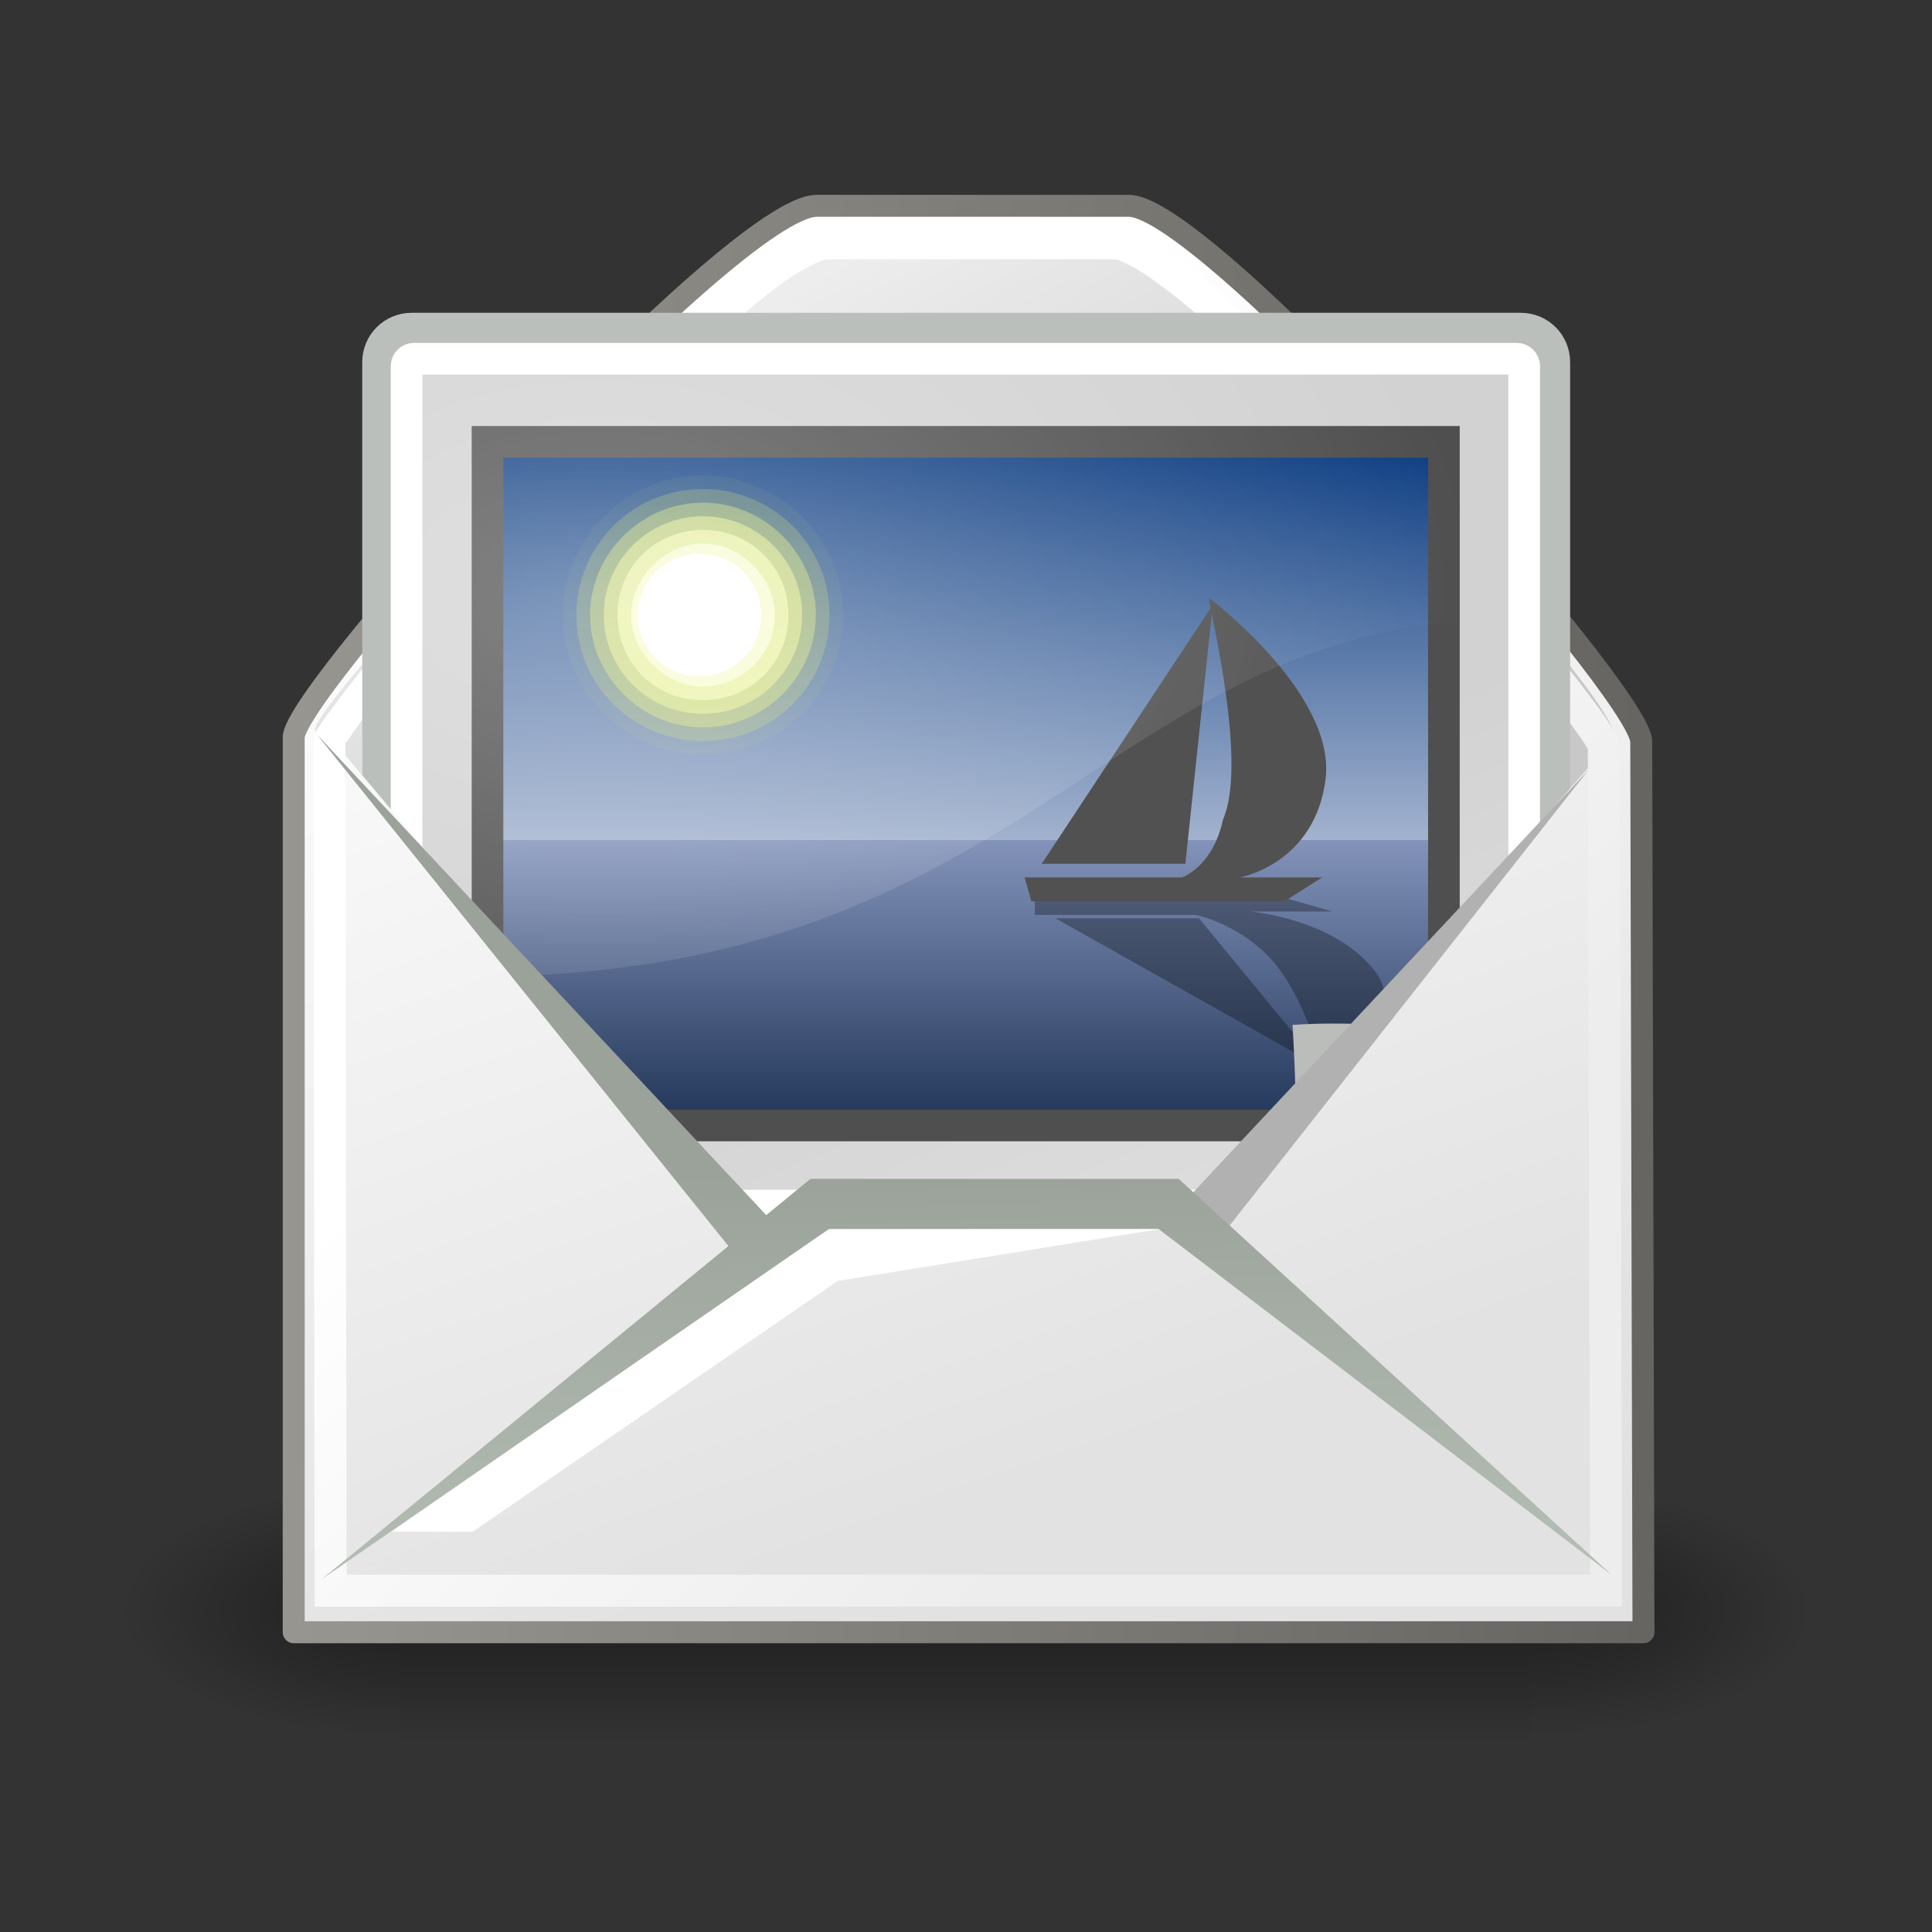 <?xml version="1.0" encoding="UTF-8" standalone="no"?>
<svg
   xmlns:dc="http://purl.org/dc/elements/1.1/"
   xmlns:cc="http://creativecommons.org/ns#"
   xmlns:rdf="http://www.w3.org/1999/02/22-rdf-syntax-ns#"
   xmlns:svg="http://www.w3.org/2000/svg"
   xmlns="http://www.w3.org/2000/svg"
   xmlns:xlink="http://www.w3.org/1999/xlink"
   xmlns:sodipodi="http://sodipodi.sourceforge.net/DTD/sodipodi-0.dtd"
   xmlns:inkscape="http://www.inkscape.org/namespaces/inkscape"
   contentScriptType="text/ecmascript"
   width="44"
   baseProfile="tiny"
   zoomAndPan="magnify"
   contentStyleType="text/css"
   viewBox="0 0 44 44"
   height="44"
   preserveAspectRatio="xMidYMid meet"
   version="1.1"
   id="svg2727"
   sodipodi:version="0.32"
   inkscape:version="0.46"
   sodipodi:docname="e71-contact_mms.svg"
   inkscape:output_extension="org.inkscape.output.svg.inkscape">
  <rect x="0" y="0" width="44" height="44" fill="#333333" stroke="none"/>
  <sodipodi:namedview
     inkscape:window-height="682"
     inkscape:window-width="1024"
     inkscape:pageshadow="2"
     inkscape:pageopacity="0.0"
     guidetolerance="10.0"
     gridtolerance="10.0"
     objecttolerance="10.0"
     borderopacity="1.0"
     bordercolor="#666666"
     pagecolor="#ffffff"
     id="base"
     showgrid="false"
     inkscape:zoom="10.5"
     inkscape:cx="22"
     inkscape:cy="22"
     inkscape:window-x="-4"
     inkscape:window-y="-4"
     inkscape:current-layer="svg2727" />
  <defs
     id="defs2729">
    <linearGradient
       gradientTransform="matrix(0.933,0,0,0.933,0.222,3.363)"
       id="linearGradient4010"
       gradientUnits="userSpaceOnUse"
       xlink:show="other"
       xlink:type="simple"
       x1="42.188"
       y1="31"
       y2="39.985"
       x2="45"
       xlink:actuate="onLoad">
      <stop
         stop-opacity="1"
         stop-color="#bbbdba"
         offset="0"
         id="stop11146" />
      <stop
         stop-opacity="1"
         stop-color="#70746e"
         offset="1"
         id="stop11148" />
    </linearGradient>
    <linearGradient
       inkscape:collect="always"
       xlink:href="#linearGradient4010"
       id="linearGradient12588"
       gradientUnits="userSpaceOnUse"
       gradientTransform="matrix(1.456,0,0,1.456,12.138,9.504)"
       x1="42.188"
       y1="31"
       x2="45"
       y2="39.985" />
    <radialGradient
       gradientTransform="matrix(1.596,0,0,1.05,-10.572,5.045)"
       id="radialGradient8161"
       gradientUnits="userSpaceOnUse"
       xlink:show="other"
       xlink:type="simple"
       r="19.969"
       cx="12.7"
       fx="12.7"
       cy="10.405"
       fy="10.405"
       xlink:actuate="onLoad">
      <stop
         stop-opacity="1"
         stop-color="#ffffff"
         offset="0"
         id="stop10531" />
      <stop
         stop-opacity="0"
         stop-color="#ffffff"
         offset="1"
         id="stop10533" />
    </radialGradient>
    <radialGradient
       inkscape:collect="always"
       xlink:href="#radialGradient8161"
       id="radialGradient12591"
       gradientUnits="userSpaceOnUse"
       gradientTransform="matrix(2.491,0,0,1.638,-4.71,12.129)"
       cx="12.7"
       cy="10.405"
       fx="12.7"
       fy="10.405"
       r="19.969" />
    <linearGradient
       gradientTransform="matrix(0.933,0,0,0.933,5.025,0.181)"
       id="linearGradient3987"
       gradientUnits="userSpaceOnUse"
       xlink:show="other"
       xlink:type="simple"
       x1="33.396"
       y1="36.921"
       y2="38.07"
       x2="34.17"
       xlink:actuate="onLoad">
      <stop
         stop-opacity="1"
         stop-color="#ffffff"
         offset="0"
         id="stop11135" />
      <stop
         stop-opacity="0"
         stop-color="#ffffff"
         offset="1"
         id="stop11137" />
    </linearGradient>
    <linearGradient
       inkscape:collect="always"
       xlink:href="#linearGradient3987"
       id="linearGradient12594"
       gradientUnits="userSpaceOnUse"
       gradientTransform="matrix(1.456,0,0,1.456,19.634,4.538)"
       x1="33.396"
       y1="36.921"
       x2="34.17"
       y2="38.07" />
    <linearGradient
       x1="35.997"
       gradientTransform="matrix(0.933,0,0,0.933,5.025,0.531)"
       y1="40.458"
       x2="33.665"
       gradientUnits="userSpaceOnUse"
       y2="37.771"
       xlink:type="simple"
       xlink:actuate="onLoad"
       id="linearGradient8169"
       xlink:show="other">
      <stop
         stop-opacity="1"
         stop-color="#7c7c7c"
         offset="0"
         id="stop10521" />
      <stop
         stop-opacity="1"
         stop-color="#b8b8b8"
         offset="1"
         id="stop10523" />
    </linearGradient>
    <linearGradient
       inkscape:collect="always"
       xlink:href="#linearGradient8169"
       id="linearGradient12597"
       gradientUnits="userSpaceOnUse"
       gradientTransform="matrix(1.456,0,0,1.456,19.634,5.084)"
       x1="35.997"
       y1="40.458"
       x2="33.665"
       y2="37.771" />
    <linearGradient
       gradientTransform="matrix(1.025,0,0,1.033,-1.561,-1.676)"
       id="linearGradient7673"
       gradientUnits="userSpaceOnUse"
       stroke-miterlimit="4"
       xlink:show="other"
       xlink:type="simple"
       stroke-dasharray="none"
       y1="24.627"
       x1="21.933"
       y2="7.109"
       x2="21.933"
       stroke-width="1.217"
       xlink:actuate="onLoad">
      <stop
         stroke-width="1.217"
         stroke-miterlimit="4"
         stroke-dasharray="none"
         stop-color="#d0d6e5"
         offset="0"
         id="stop10541" />
      <stop
         stroke-width="1.217"
         stroke-miterlimit="4"
         stroke-dasharray="none"
         stop-color="#093a80"
         offset="1"
         id="stop10543" />
    </linearGradient>
    <linearGradient
       inkscape:collect="always"
       xlink:href="#linearGradient7673"
       id="linearGradient12577"
       gradientUnits="userSpaceOnUse"
       gradientTransform="matrix(1.025,0,0,1.033,-1.561,-1.676)"
       x1="21.933"
       y1="24.627"
       x2="21.933"
       y2="7.109" />
    <linearGradient
       gradientTransform="matrix(1.025,0,0,-0.744,-1.561,37.742)"
       id="linearGradient7671"
       gradientUnits="userSpaceOnUse"
       stroke-miterlimit="4"
       xlink:show="other"
       xlink:type="simple"
       stroke-dasharray="none"
       y1="24.627"
       x1="21.933"
       y2="7.109"
       x2="21.933"
       stroke-width="1.217"
       xlink:actuate="onLoad">
      <stop
         stop-opacity="1"
         stop-color="#8595bc"
         offset="0"
         id="stop10546" />
      <stop
         stop-opacity="1"
         stop-color="#041a3b"
         offset="1"
         id="stop10548" />
    </linearGradient>
    <linearGradient
       inkscape:collect="always"
       xlink:href="#linearGradient7671"
       id="linearGradient12575"
       gradientUnits="userSpaceOnUse"
       gradientTransform="matrix(1.025,0,0,-0.744,-1.561,37.742)"
       x1="21.933"
       y1="24.627"
       x2="21.933"
       y2="7.109" />
    <linearGradient
       gradientTransform="matrix(1.338,0,0,0.924,49.041,6.012)"
       id="linearGradient8148"
       gradientUnits="userSpaceOnUse"
       stroke-miterlimit="4"
       xlink:show="other"
       xlink:type="simple"
       stroke-dasharray="none"
       y1="3.732"
       x1="12.487"
       y2="36.033"
       x2="31.081"
       stroke-width="1.217"
       xlink:actuate="onLoad">
      <stop
         stroke-width="1.217"
         stroke-miterlimit="4"
         stroke-dasharray="none"
         stop-color="#d2d2d2"
         offset="0"
         id="stop10536" />
      <stop
         stroke-width="1.217"
         stroke-miterlimit="4"
         stroke-dasharray="none"
         stop-color="#ededed"
         offset="1"
         id="stop10538" />
    </linearGradient>
    <linearGradient
       inkscape:collect="always"
       xlink:href="#linearGradient8148"
       id="linearGradient12618"
       gradientUnits="userSpaceOnUse"
       gradientTransform="matrix(2.088,0,0,1.442,88.337,13.639)"
       x1="12.487"
       y1="3.732"
       x2="31.081"
       y2="36.033" />
    <inkscape:perspective
       sodipodi:type="inkscape:persp3d"
       inkscape:vp_x="0 : 22 : 1"
       inkscape:vp_y="0 : 1000 : 0"
       inkscape:vp_z="44 : 22 : 1"
       inkscape:persp3d-origin="22 : 14.666667 : 1"
       id="perspective3029" />
    <linearGradient
       x1="19.849"
       y1="15.378"
       x2="30.808"
       gradientUnits="userSpaceOnUse"
       y2="28.553"
       xlink:type="simple"
       xlink:actuate="onLoad"
       xlink:show="other"
       id="linearGradient2731">
      <stop
         stop-color="#b3ddff"
         offset="0"
         id="stop2733" />
      <stop
         stop-color="#084296"
         offset="1"
         id="stop2735" />
    </linearGradient>
    <linearGradient
       x1="-244.208"
       gradientTransform="matrix(1.136,0,0,-1.136,295.625,445.144)"
       y1="374.803"
       x2="-252.15"
       gradientUnits="userSpaceOnUse"
       y2="369.22"
       xlink:type="simple"
       xlink:actuate="onLoad"
       xlink:show="other"
       id="linearGradient2737">
      <stop
         stop-color="#5aa7e0"
         offset="0"
         id="stop2739" />
      <stop
         stop-color="#3366cc"
         offset="1"
         id="stop2741" />
    </linearGradient>
    <linearGradient
       x1="22.548"
       y1="22.958"
       x2="24.528"
       gradientUnits="userSpaceOnUse"
       y2="29.411"
       xlink:type="simple"
       xlink:actuate="onLoad"
       xlink:show="other"
       id="linearGradient2743">
      <stop
         stop-color="#5aa7e0"
         offset="0"
         id="stop2745" />
      <stop
         stop-color="#3366cc"
         offset="1"
         id="stop2747" />
    </linearGradient>
    <linearGradient
       x1="30.132"
       y1="6.94"
       x2="27.492"
       gradientUnits="userSpaceOnUse"
       y2="28.39"
       xlink:type="simple"
       xlink:actuate="onLoad"
       xlink:show="other"
       id="linearGradient2749">
      <stop
         stop-color="#b3ddff"
         offset="0"
         id="stop2751" />
      <stop
         stop-color="#5aa7e0"
         offset="0.534"
         id="stop2753" />
      <stop
         stop-color="#0046b7"
         offset="1"
         id="stop2755" />
    </linearGradient>
    <linearGradient
       x1="20.696"
       y1="28.051"
       x2="28.953"
       gradientUnits="userSpaceOnUse"
       y2="17.647"
       xlink:type="simple"
       xlink:actuate="onLoad"
       xlink:show="other"
       id="linearGradient2757">
      <stop
         stop-color="#b3ddff"
         offset="0"
         id="stop2759" />
      <stop
         stop-color="#a7d6fb"
         offset="0.12"
         id="stop2761" />
      <stop
         stop-color="#70b4e8"
         offset="0.713"
         id="stop2763" />
      <stop
         stop-color="#5aa7e0"
         offset="1"
         id="stop2765" />
    </linearGradient>
    <radialGradient
       gradientUnits="userSpaceOnUse"
       xlink:type="simple"
       r="14.375"
       xlink:actuate="onLoad"
       cx="55"
       cy="125"
       xlink:show="other"
       fx="55"
       fy="125"
       id="radialGradient2767">
      <stop
         stop-opacity="1"
         stop-color="#ffffff"
         offset="0"
         id="stop2769" />
      <stop
         stop-opacity="0.891"
         stop-color="#fff520"
         offset="0.5"
         id="stop2771" />
      <stop
         stop-opacity="0"
         stop-color="#fff300"
         offset="1"
         id="stop2773" />
    </radialGradient>
    <linearGradient
       xlink:type="simple"
       xlink:actuate="onLoad"
       xlink:show="other"
       id="linearGradient2775">
      <stop
         stop-opacity="1"
         stop-color="#ffffff"
         offset="0"
         id="stop2777" />
      <stop
         stop-opacity="0.891"
         stop-color="#fff520"
         offset="0.5"
         id="stop2779" />
      <stop
         stop-opacity="0"
         stop-color="#fff300"
         offset="1"
         id="stop2781" />
    </linearGradient>
    <linearGradient
       x1="2.062"
       gradientTransform="matrix(1.343,0,0,1.418,2.88,0.315)"
       y1="15.257"
       x2="30.6"
       gradientUnits="userSpaceOnUse"
       y2="15.257"
       xlink:type="simple"
       xlink:actuate="onLoad"
       xlink:show="other"
       id="linearGradient2783">
      <stop
         stop-opacity="1"
         stop-color="#989690"
         offset="0"
         id="stop2785" />
      <stop
         stop-opacity="1"
         stop-color="#656460"
         offset="1"
         id="stop2787" />
    </linearGradient>
    <linearGradient
       x1="11.573"
       gradientTransform="matrix(1.343,0,0,1.418,2.88,0.315)"
       y1="4.746"
       x2="18.475"
       gradientUnits="userSpaceOnUse"
       y2="26.023"
       xlink:type="simple"
       xlink:actuate="onLoad"
       xlink:show="other"
       id="linearGradient2789">
      <stop
         stop-opacity="1"
         stop-color="#ffffff"
         offset="0"
         id="stop2791" />
      <stop
         stop-opacity="1"
         stop-color="#e2e2e2"
         offset="1"
         id="stop2793" />
    </linearGradient>
    <linearGradient
       x1="5.827"
       gradientTransform="matrix(1.571,0,0,1.191,2.88,0.343)"
       y1="7.231"
       x2="13.467"
       gradientUnits="userSpaceOnUse"
       y2="17.877"
       xlink:type="simple"
       xlink:actuate="onLoad"
       xlink:show="other"
       id="linearGradient2795">
      <stop
         stop-opacity="1"
         stop-color="#ededed"
         offset="0"
         id="stop2797" />
      <stop
         stop-opacity="1"
         stop-color="#c8c8c8"
         offset="1"
         id="stop2799" />
    </linearGradient>
    <linearGradient
       x1="10.184"
       gradientTransform="matrix(1.819,0,0,1.028,2.88,0.343)"
       y1="15.148"
       x2="15.311"
       gradientUnits="userSpaceOnUse"
       y2="29.569"
       xlink:type="simple"
       xlink:actuate="onLoad"
       xlink:show="other"
       id="linearGradient2801">
      <stop
         stop-opacity="1"
         stop-color="#ffffff"
         offset="0"
         id="stop2803" />
      <stop
         stop-opacity="1"
         stop-color="#dcdcdc"
         offset="1"
         id="stop2805" />
    </linearGradient>
    <linearGradient
       x1="8.916"
       gradientTransform="matrix(2.455,0,0,0.762,2.88,0.343)"
       y1="37.197"
       x2="9.886"
       gradientUnits="userSpaceOnUse"
       y2="52.091"
       xlink:type="simple"
       xlink:actuate="onLoad"
       xlink:show="other"
       id="linearGradient2807">
      <stop
         stop-opacity="1"
         stop-color="#9aa29a"
         offset="0"
         id="stop2809" />
      <stop
         stop-opacity="1"
         stop-color="#b5beb5"
         offset="1"
         id="stop2811" />
    </linearGradient>
    <linearGradient
       x1="8.916"
       gradientTransform="matrix(2.455,0,0,0.762,2.88,0.343)"
       y1="37.197"
       x2="9.886"
       gradientUnits="userSpaceOnUse"
       y2="52.091"
       xlink:type="simple"
       xlink:actuate="onLoad"
       xlink:show="other"
       id="linearGradient2813">
      <stop
         stop-opacity="1"
         stop-color="#9aa29a"
         offset="0"
         id="stop2815" />
      <stop
         stop-opacity="1"
         stop-color="#b5beb5"
         offset="1"
         id="stop2817" />
    </linearGradient>
    <linearGradient
       x1="11.233"
       gradientTransform="matrix(1.371,0,0,1.444,2.431,-0.141)"
       y1="13.686"
       x2="21.112"
       gradientUnits="userSpaceOnUse"
       y2="24.133"
       xlink:type="simple"
       xlink:actuate="onLoad"
       xlink:show="other"
       id="linearGradient2819">
      <stop
         stop-opacity="1"
         stop-color="#ffffff"
         offset="0"
         id="stop2821" />
      <stop
         stop-opacity="1"
         stop-color="#ededed"
         offset="1"
         id="stop2823" />
    </linearGradient>
    <linearGradient
       x1="8.78"
       gradientTransform="matrix(2.395,0,0,0.781,2.88,0.343)"
       y1="37.785"
       x2="9.762"
       gradientUnits="userSpaceOnUse"
       y2="32.203"
       xlink:type="simple"
       xlink:actuate="onLoad"
       xlink:show="other"
       id="linearGradient2825">
      <stop
         stop-opacity="0.129"
         stop-color="#000000"
         offset="0"
         id="stop2827" />
      <stop
         stop-opacity="0"
         stop-color="#000000"
         offset="1"
         id="stop2829" />
    </linearGradient>
    <radialGradient
       gradientTransform="scale(1.902,0.526)"
       gradientUnits="userSpaceOnUse"
       xlink:type="simple"
       r="7.228"
       xlink:actuate="onLoad"
       cx="6.703"
       cy="73.616"
       xlink:show="other"
       fx="6.703"
       fy="73.616"
       id="radialGradient2831">
      <stop
         stop-opacity="1"
         stop-color="#000000"
         offset="0"
         id="stop2833" />
      <stop
         stop-opacity="0"
         stop-color="#000000"
         offset="1"
         id="stop2835" />
    </radialGradient>
    <linearGradient
       xlink:type="simple"
       xlink:actuate="onLoad"
       xlink:show="other"
       id="linearGradient2837">
      <stop
         stop-opacity="1"
         stop-color="#000000"
         offset="0"
         id="stop2839" />
      <stop
         stop-opacity="0"
         stop-color="#000000"
         offset="1"
         id="stop2841" />
    </linearGradient>
    <linearGradient
       xlink:type="simple"
       xlink:actuate="onLoad"
       xlink:show="other"
       id="linearGradient2843">
      <stop
         stop-opacity="1"
         stop-color="#ffffff"
         offset="0"
         id="stop2845" />
      <stop
         stop-opacity="1"
         stop-color="#e2e2e2"
         offset="1"
         id="stop2847" />
    </linearGradient>
    <linearGradient
       xlink:type="simple"
       xlink:actuate="onLoad"
       xlink:show="other"
       id="linearGradient2849">
      <stop
         stop-opacity="1"
         stop-color="#989690"
         offset="0"
         id="stop2851" />
      <stop
         stop-opacity="1"
         stop-color="#656460"
         offset="1"
         id="stop2853" />
    </linearGradient>
    <linearGradient
       xlink:type="simple"
       xlink:actuate="onLoad"
       xlink:show="other"
       id="linearGradient2855">
      <stop
         stop-opacity="1"
         stop-color="#ededed"
         offset="0"
         id="stop2857" />
      <stop
         stop-opacity="1"
         stop-color="#c8c8c8"
         offset="1"
         id="stop2859" />
    </linearGradient>
    <linearGradient
       xlink:type="simple"
       xlink:actuate="onLoad"
       xlink:show="other"
       id="linearGradient2861">
      <stop
         stop-opacity="1"
         stop-color="#ffffff"
         offset="0"
         id="stop2863" />
      <stop
         stop-opacity="1"
         stop-color="#dcdcdc"
         offset="1"
         id="stop2865" />
    </linearGradient>
    <linearGradient
       xlink:type="simple"
       xlink:actuate="onLoad"
       xlink:show="other"
       id="linearGradient2867">
      <stop
         stop-opacity="1"
         stop-color="#9aa29a"
         offset="0"
         id="stop2869" />
      <stop
         stop-opacity="1"
         stop-color="#b5beb5"
         offset="1"
         id="stop2871" />
    </linearGradient>
    <linearGradient
       xlink:type="simple"
       xlink:actuate="onLoad"
       xlink:show="other"
       id="linearGradient2873">
      <stop
         stop-opacity="1"
         stop-color="#ffffff"
         offset="0"
         id="stop2875" />
      <stop
         stop-opacity="1"
         stop-color="#ededed"
         offset="1"
         id="stop2877" />
    </linearGradient>
    <linearGradient
       xlink:type="simple"
       xlink:actuate="onLoad"
       xlink:show="other"
       id="linearGradient2879">
      <stop
         stop-opacity="0.129"
         stop-color="#000000"
         offset="0"
         id="stop2881" />
      <stop
         stop-opacity="0"
         stop-color="#000000"
         offset="1"
         id="stop2883" />
    </linearGradient>
    <linearGradient
       x1="302.857"
       gradientTransform="matrix(2.774,0,0,1.97,-1892.179,-872.885)"
       y1="366.648"
       x2="302.857"
       gradientUnits="userSpaceOnUse"
       y2="609.505"
       xlink:type="simple"
       xlink:actuate="onLoad"
       xlink:show="other"
       id="linearGradient2885">
      <stop
         stop-opacity="0"
         stop-color="#000000"
         offset="0"
         id="stop2887" />
      <stop
         stop-opacity="1"
         stop-color="#000000"
         offset="0.5"
         id="stop2889" />
      <stop
         stop-opacity="0"
         stop-color="#000000"
         offset="1"
         id="stop2891" />
    </linearGradient>
    <linearGradient
       xlink:type="simple"
       xlink:actuate="onLoad"
       xlink:show="other"
       id="linearGradient2893">
      <stop
         stop-opacity="0"
         stop-color="#000000"
         offset="0"
         id="stop2895" />
      <stop
         stop-opacity="1"
         stop-color="#000000"
         offset="0.5"
         id="stop2897" />
      <stop
         stop-opacity="0"
         stop-color="#000000"
         offset="1"
         id="stop2899" />
    </linearGradient>
    <radialGradient
       gradientTransform="matrix(2.774,0,0,1.97,-1891.633,-872.885)"
       gradientUnits="userSpaceOnUse"
       xlink:type="simple"
       r="117.143"
       xlink:actuate="onLoad"
       cx="605.714"
       cy="486.648"
       xlink:show="other"
       fx="605.714"
       fy="486.648"
       id="radialGradient2901">
      <stop
         stop-opacity="1"
         stop-color="#000000"
         offset="0"
         id="stop2903" />
      <stop
         stop-opacity="0"
         stop-color="#000000"
         offset="1"
         id="stop2905" />
    </radialGradient>
    <linearGradient
       xlink:type="simple"
       xlink:actuate="onLoad"
       xlink:show="other"
       id="linearGradient2907">
      <stop
         stop-opacity="1"
         stop-color="#000000"
         offset="0"
         id="stop2909" />
      <stop
         stop-opacity="0"
         stop-color="#000000"
         offset="1"
         id="stop2911" />
    </linearGradient>
    <radialGradient
       gradientTransform="matrix(-2.774,0,0,1.97,112.762,-872.885)"
       gradientUnits="userSpaceOnUse"
       xlink:type="simple"
       r="117.143"
       xlink:actuate="onLoad"
       cx="605.714"
       cy="486.648"
       xlink:show="other"
       fx="605.714"
       fy="486.648"
       id="radialGradient2913">
      <stop
         stop-opacity="1"
         stop-color="#000000"
         offset="0"
         id="stop2915" />
      <stop
         stop-opacity="0"
         stop-color="#000000"
         offset="1"
         id="stop2917" />
    </radialGradient>
    <linearGradient
       x1="302.857"
       gradientTransform="matrix(2.774,0,0,1.97,-1892.179,-872.885)"
       y1="366.648"
       x2="302.857"
       gradientUnits="userSpaceOnUse"
       y2="609.505"
       xlink:type="simple"
       xlink:actuate="onLoad"
       id="linearGradient4679"
       xlink:show="other">
      <stop
         stop-opacity="0"
         stop-color="#000000"
         offset="0"
         id="stop2920" />
      <stop
         stop-opacity="1"
         stop-color="#000000"
         offset="0.5"
         id="stop2922" />
      <stop
         stop-opacity="0"
         stop-color="#000000"
         offset="1"
         id="stop2924" />
    </linearGradient>
    <radialGradient
       gradientTransform="matrix(2.774,0,0,1.97,-1891.633,-872.885)"
       id="radialGradient4681"
       gradientUnits="userSpaceOnUse"
       xlink:show="other"
       xlink:type="simple"
       r="117.143"
       cx="605.714"
       fx="605.714"
       cy="486.648"
       fy="486.648"
       xlink:actuate="onLoad">
      <stop
         stop-opacity="1"
         stop-color="#000000"
         offset="0"
         id="stop2927" />
      <stop
         stop-opacity="0"
         stop-color="#000000"
         offset="1"
         id="stop2929" />
    </radialGradient>
    <radialGradient
       gradientTransform="matrix(-2.774,0,0,1.97,112.762,-872.885)"
       id="radialGradient4683"
       gradientUnits="userSpaceOnUse"
       xlink:show="other"
       xlink:type="simple"
       r="117.143"
       cx="605.714"
       fx="605.714"
       cy="486.648"
       fy="486.648"
       xlink:actuate="onLoad">
      <stop
         stop-opacity="1"
         stop-color="#000000"
         offset="0"
         id="stop2932" />
      <stop
         stop-opacity="0"
         stop-color="#000000"
         offset="1"
         id="stop2934" />
    </radialGradient>
    <linearGradient
       x1="11.573"
       gradientTransform="matrix(1.343,0,0,1.418,2.88,0.315)"
       y1="4.746"
       x2="18.475"
       gradientUnits="userSpaceOnUse"
       y2="26.023"
       xlink:type="simple"
       xlink:actuate="onLoad"
       id="linearGradient4685"
       xlink:show="other">
      <stop
         stop-opacity="1"
         stop-color="#ffffff"
         offset="0"
         id="stop2937" />
      <stop
         stop-opacity="1"
         stop-color="#e2e2e2"
         offset="1"
         id="stop2939" />
    </linearGradient>
    <linearGradient
       x1="2.062"
       gradientTransform="matrix(1.343,0,0,1.418,2.88,0.315)"
       y1="15.257"
       x2="30.6"
       gradientUnits="userSpaceOnUse"
       y2="15.257"
       xlink:type="simple"
       xlink:actuate="onLoad"
       id="linearGradient4687"
       xlink:show="other">
      <stop
         stop-opacity="1"
         stop-color="#989690"
         offset="0"
         id="stop2942" />
      <stop
         stop-opacity="1"
         stop-color="#656460"
         offset="1"
         id="stop2944" />
    </linearGradient>
    <linearGradient
       x1="5.827"
       gradientTransform="matrix(1.571,0,0,1.191,2.88,0.343)"
       y1="7.231"
       x2="13.467"
       gradientUnits="userSpaceOnUse"
       y2="17.877"
       xlink:type="simple"
       xlink:actuate="onLoad"
       id="linearGradient4689"
       xlink:show="other">
      <stop
         stop-opacity="1"
         stop-color="#ededed"
         offset="0"
         id="stop2947" />
      <stop
         stop-opacity="1"
         stop-color="#c8c8c8"
         offset="1"
         id="stop2949" />
    </linearGradient>
    <linearGradient
       x1="10.184"
       gradientTransform="matrix(1.819,0,0,1.028,2.88,0.343)"
       y1="15.148"
       x2="15.311"
       gradientUnits="userSpaceOnUse"
       y2="29.569"
       xlink:type="simple"
       xlink:actuate="onLoad"
       id="linearGradient4691"
       xlink:show="other">
      <stop
         stop-opacity="1"
         stop-color="#ffffff"
         offset="0"
         id="stop2952" />
      <stop
         stop-opacity="1"
         stop-color="#dcdcdc"
         offset="1"
         id="stop2954" />
    </linearGradient>
    <linearGradient
       x1="8.916"
       gradientTransform="matrix(2.455,0,0,0.762,2.88,0.343)"
       y1="37.197"
       x2="9.886"
       gradientUnits="userSpaceOnUse"
       y2="52.091"
       xlink:type="simple"
       xlink:actuate="onLoad"
       id="linearGradient4693"
       xlink:show="other">
      <stop
         stop-opacity="1"
         stop-color="#9aa29a"
         offset="0"
         id="stop2957" />
      <stop
         stop-opacity="1"
         stop-color="#b5beb5"
         offset="1"
         id="stop2959" />
    </linearGradient>
    <linearGradient
       x1="8.916"
       gradientTransform="matrix(2.455,0,0,0.762,2.88,0.343)"
       y1="37.197"
       x2="9.886"
       gradientUnits="userSpaceOnUse"
       y2="52.091"
       xlink:type="simple"
       xlink:actuate="onLoad"
       id="linearGradient4695"
       xlink:show="other">
      <stop
         stop-opacity="1"
         stop-color="#9aa29a"
         offset="0"
         id="stop2962" />
      <stop
         stop-opacity="1"
         stop-color="#b5beb5"
         offset="1"
         id="stop2964" />
    </linearGradient>
    <linearGradient
       x1="11.233"
       gradientTransform="matrix(1.371,0,0,1.444,2.431,-0.141)"
       y1="13.686"
       x2="21.112"
       gradientUnits="userSpaceOnUse"
       y2="24.133"
       xlink:type="simple"
       xlink:actuate="onLoad"
       id="linearGradient4697"
       xlink:show="other">
      <stop
         stop-opacity="1"
         stop-color="#ffffff"
         offset="0"
         id="stop2967" />
      <stop
         stop-opacity="1"
         stop-color="#ededed"
         offset="1"
         id="stop2969" />
    </linearGradient>
    <linearGradient
       x1="8.78"
       gradientTransform="matrix(2.395,0,0,0.781,2.88,0.343)"
       y1="37.785"
       x2="9.762"
       gradientUnits="userSpaceOnUse"
       y2="32.203"
       xlink:type="simple"
       xlink:actuate="onLoad"
       id="linearGradient4699"
       xlink:show="other">
      <stop
         stop-opacity="0.129"
         stop-color="#000000"
         offset="0"
         id="stop2972" />
      <stop
         stop-opacity="0"
         stop-color="#000000"
         offset="1"
         id="stop2974" />
    </linearGradient>
    <linearGradient
       gradientTransform="matrix(1.343,0,0,1.418,2.88,0.315)"
       id="linearGradient3415"
       gradientUnits="userSpaceOnUse"
       xlink:show="other"
       xlink:type="simple"
       x1="2.062"
       y1="15.257"
       y2="15.257"
       x2="30.6"
       xlink:actuate="onLoad">
      <stop
         stop-opacity="1"
         stop-color="#989690"
         offset="0"
         id="stop2977" />
      <stop
         stop-opacity="1"
         stop-color="#656460"
         offset="1"
         id="stop2979" />
    </linearGradient>
    <linearGradient
       gradientTransform="matrix(1.371,0,0,1.444,2.431,-0.141)"
       id="linearGradient3422"
       gradientUnits="userSpaceOnUse"
       xlink:show="other"
       xlink:type="simple"
       x1="11.233"
       y1="13.686"
       y2="24.133"
       x2="21.112"
       xlink:actuate="onLoad">
      <stop
         stop-opacity="1"
         stop-color="#ffffff"
         offset="0"
         id="stop2982" />
      <stop
         stop-opacity="1"
         stop-color="#ededed"
         offset="1"
         id="stop2984" />
    </linearGradient>
    <linearGradient
       inkscape:collect="always"
       xlink:href="#linearGradient3415"
       id="linearGradient12157"
       gradientUnits="userSpaceOnUse"
       gradientTransform="matrix(1.117,0,0,1.179,3.817,2.944)"
       x1="2.062"
       y1="15.257"
       x2="30.6"
       y2="15.257" />
    <linearGradient
       inkscape:collect="always"
       xlink:href="#linearGradient4699"
       id="linearGradient12161"
       gradientUnits="userSpaceOnUse"
       gradientTransform="matrix(1.991,0,0,0.649,3.817,2.968)"
       x1="8.78"
       y1="37.785"
       x2="9.762"
       y2="32.203" />
    <linearGradient
       inkscape:collect="always"
       xlink:href="#linearGradient3422"
       id="linearGradient12166"
       gradientUnits="userSpaceOnUse"
       gradientTransform="matrix(1.14,0,0,1.2,3.444,2.566)"
       x1="11.233"
       y1="13.686"
       x2="21.112"
       y2="24.133" />
    <linearGradient
       inkscape:collect="always"
       xlink:href="#linearGradient4695"
       id="linearGradient12169"
       gradientUnits="userSpaceOnUse"
       gradientTransform="matrix(2.041,0,0,0.634,3.817,2.968)"
       x1="8.916"
       y1="37.197"
       x2="9.886"
       y2="52.091" />
    <linearGradient
       inkscape:collect="always"
       xlink:href="#linearGradient4693"
       id="linearGradient12172"
       gradientUnits="userSpaceOnUse"
       gradientTransform="matrix(2.041,0,0,0.634,3.817,2.968)"
       x1="8.916"
       y1="37.197"
       x2="9.886"
       y2="52.091" />
    <linearGradient
       inkscape:collect="always"
       xlink:href="#linearGradient4689"
       id="linearGradient12181"
       gradientUnits="userSpaceOnUse"
       gradientTransform="matrix(1.306,0,0,0.99,3.817,2.968)"
       x1="5.827"
       y1="7.231"
       x2="13.467"
       y2="17.877" />
    <linearGradient
       inkscape:collect="always"
       xlink:href="#linearGradient4685"
       id="linearGradient12184"
       gradientUnits="userSpaceOnUse"
       gradientTransform="matrix(1.117,0,0,1.179,3.817,2.944)"
       x1="11.573"
       y1="4.746"
       x2="18.475"
       y2="26.023" />
    <linearGradient
       inkscape:collect="always"
       xlink:href="#linearGradient4685"
       id="linearGradient12213"
       gradientUnits="userSpaceOnUse"
       gradientTransform="matrix(1.117,0,0,1.179,3.753,2.776)"
       x1="11.573"
       y1="4.746"
       x2="18.475"
       y2="26.023" />
  </defs>
  <rect
     x="0"
     width="44"
     fill="none"
     y="0"
     height="44"
     id="rect2986" />
  <g
     style="display:inline"
     id="g2990"
     display="inline"
     transform="matrix(1.9230689e-2,0,0,1.2353241e-2,39.104,35.62)">
    <rect
       style="fill:url(#linearGradient4679);fill-opacity:0.402;fill-rule:nonzero;stroke:none;stroke-width:1;stroke-linecap:round;stroke-linejoin:miter;stroke-miterlimit:4;stroke-dasharray:none;stroke-dashoffset:0;stroke-opacity:1;visibility:visible;display:inline"
       id="rect2992"
       y="-150.697"
       x="-1559.252"
       height="478.357"
       color="#000000"
       stroke-miterlimit="4"
       width="1339.633"
       visibility="visible"
       display="inline" />
    <path
       style="fill:url(#radialGradient4681);fill-opacity:0.402;fill-rule:nonzero;stroke:none;stroke-width:1;stroke-linecap:round;stroke-linejoin:miter;stroke-miterlimit:4;stroke-dasharray:none;stroke-dashoffset:0;stroke-opacity:1;visibility:visible;display:inline"
       id="path2994"
       color="#000000"
       stroke-miterlimit="4"
       visibility="visible"
       d="M -219.619,-150.68 C -219.619,-150.68 -219.619,327.65 -219.619,327.65 C -76.745,328.551 125.781,220.481 125.781,88.454 C 125.781,-43.572 -33.655,-150.68 -219.619,-150.68 z"
       display="inline" />
    <path
       style="fill:url(#radialGradient4683);fill-opacity:0.402;fill-rule:nonzero;stroke:none;stroke-width:1;stroke-linecap:round;stroke-linejoin:miter;stroke-miterlimit:4;stroke-dasharray:none;stroke-dashoffset:0;stroke-opacity:1;visibility:visible;display:inline"
       id="path2996"
       color="#000000"
       stroke-miterlimit="4"
       visibility="visible"
       d="M -1559.252,-150.68 C -1559.252,-150.68 -1559.252,327.65 -1559.252,327.65 C -1702.126,328.551 -1904.652,220.481 -1904.652,88.454 C -1904.652,-43.572 -1745.216,-150.68 -1559.252,-150.68 z"
       display="inline" />
  </g>
  <path
     style="fill:url(#linearGradient12184);fill-opacity:1;fill-rule:evenodd;stroke:none;stroke-width:0.601;stroke-linecap:butt;stroke-linejoin:round;stroke-miterlimit:4;stroke-dasharray:none;stroke-opacity:1"
     id="path2998"
     stroke-miterlimit="4"
     d="M 6.689,16.794 L 6.689,37.173 L 37.429,37.173 L 37.378,16.892 C 37.375,15.747 27.527,4.688 25.71,4.688 L 18.6,4.688 C 16.69,4.688 6.689,15.715 6.689,16.794 z" />
  <path
     style="fill:url(#linearGradient12181);fill-opacity:1;fill-rule:evenodd;stroke:none;stroke-width:0.25pt;stroke-linecap:butt;stroke-linejoin:miter;stroke-opacity:1"
     id="path3000"
     d="M 7.179,16.64 C 6.848,16.283 17.062,5.255 18.606,5.255 L 25.57,5.255 C 27.023,5.255 37.241,16.17 36.734,16.8 L 27.704,28.021 L 17.466,27.757 L 7.179,16.64 z" />
  <path
     style="fill:url(#linearGradient12166);fill-opacity:1;fill-rule:evenodd;stroke:none;stroke-width:0.857;stroke-linecap:butt;stroke-linejoin:miter;stroke-miterlimit:4;stroke-opacity:1"
     id="path3014"
     stroke-miterlimit="4"
     d="M 18.831,5.203 C 18.427,5.203 18.069,5.414 17.61,5.723 C 17.15,6.032 16.607,6.456 16.025,6.97 C 14.86,7.997 13.51,9.378 12.205,10.763 C 10.901,12.149 9.646,13.558 8.724,14.661 C 8.263,15.212 7.902,15.673 7.633,16.038 C 7.498,16.22 7.374,16.376 7.295,16.506 C 7.255,16.57 7.218,16.628 7.191,16.688 C 7.163,16.747 7.139,16.793 7.139,16.921 L 7.165,36.227 L 7.165,36.59 L 7.529,36.59 L 36.577,36.59 L 36.941,36.59 L 36.941,36.227 L 36.889,17.025 C 36.889,16.895 36.864,16.85 36.837,16.791 C 36.81,16.733 36.772,16.674 36.733,16.61 C 36.656,16.481 36.554,16.325 36.422,16.142 C 36.156,15.776 35.784,15.294 35.33,14.739 C 34.422,13.627 33.183,12.216 31.901,10.815 C 30.618,9.415 29.274,8.035 28.133,6.996 C 27.562,6.476 27.049,6.035 26.6,5.723 C 26.151,5.41 25.809,5.203 25.405,5.203 L 18.831,5.203 z M 18.831,5.905 L 25.405,5.905 C 25.451,5.905 25.778,6.037 26.184,6.32 C 26.59,6.603 27.108,7.008 27.665,7.516 C 28.779,8.53 30.107,9.919 31.381,11.309 C 32.655,12.699 33.861,14.108 34.759,15.206 C 35.207,15.756 35.572,16.211 35.824,16.558 C 35.95,16.731 36.05,16.874 36.11,16.973 C 36.128,17.004 36.151,17.031 36.162,17.051 L 36.214,35.863 L 7.892,35.863 L 7.866,16.947 L 7.866,16.921 C 7.877,16.902 7.901,16.897 7.918,16.869 C 7.979,16.771 8.077,16.626 8.204,16.454 C 8.459,16.108 8.814,15.647 9.269,15.103 C 10.18,14.013 11.43,12.606 12.725,11.231 C 14.02,9.856 15.382,8.518 16.519,7.516 C 17.087,7.014 17.583,6.6 18,6.32 C 18.416,6.04 18.767,5.905 18.831,5.905 z" />
  <path
     style="fill:url(#linearGradient12161);fill-opacity:1;fill-rule:evenodd;stroke:none;stroke-width:1px;stroke-linecap:butt;stroke-linejoin:miter;stroke-opacity:1"
     id="path3020"
     d="M 12.488,22.335 L 17.498,27.701 L 18.493,26.848 L 26.88,26.884 L 27.555,27.488 L 30.86,23.543 C 29.9,22.371 12.488,22.335 12.488,22.335 z" />
  <path
     style="fill:none;fill-opacity:1;fill-rule:evenodd;stroke:url(#linearGradient12157);stroke-width:0.5;stroke-linecap:butt;stroke-linejoin:round;stroke-miterlimit:4;stroke-dasharray:none;stroke-opacity:1"
     id="path3024"
     stroke-miterlimit="4"
     d="M 6.689,16.794 L 6.689,37.173 L 37.429,37.173 L 37.378,16.892 C 37.375,15.747 27.527,4.688 25.71,4.688 L 18.6,4.688 C 16.69,4.688 6.689,15.715 6.689,16.794 z" />
  <g
     id="g13390"
     transform="matrix(0.398,0,0,0.398,2.993,1.846)">
    <path
       display="inline"
       d="M 16.033,14.33 L 79.5,14.33 C 80.473,14.33 81.256,15.113 81.256,16.086 L 81.256,53.391 C 81.256,54.364 68.056,65.908 67.084,65.908 L 16.033,65.908 C 15.061,65.908 14.278,65.125 14.278,64.152 L 14.278,16.086 C 14.278,15.113 15.061,14.33 16.033,14.33 z"
       visibility="visible"
       stroke-miterlimit="4"
       color="#000000"
       id="path11176"
       style="fill:url(#linearGradient12618);fill-opacity:1;fill-rule:nonzero;stroke:#bbbfbb;stroke-width:2.139;stroke-linecap:butt;stroke-linejoin:miter;stroke-miterlimit:4;stroke-dasharray:none;stroke-dashoffset:0;stroke-opacity:1;visibility:visible;display:inline" />
    <g
       transform="matrix(1.646,0,0,1.639,10.52,11.256)"
       id="g11178">
      <path
         d="M 5.513,30 L 39.643,30 L 39.643,19.627 L 5.513,19.627 L 5.513,30 z"
         stroke-miterlimit="4"
         id="path11180"
         style="fill:url(#linearGradient12575);fill-opacity:1;fill-rule:nonzero;stroke:none;stroke-width:1.217;stroke-miterlimit:4" />
      <path
         d="M 5.513,5.238 L 39.643,5.238 L 39.643,19.627 L 5.513,19.627 L 5.513,5.238 z"
         stroke-miterlimit="4"
         id="path11182"
         style="fill:url(#linearGradient12577);fill-rule:nonzero;stroke:none;stroke-width:1.217;stroke-miterlimit:4" />
      <g
         stroke-miterlimit="4"
         transform="matrix(1.189,0,0,1.189,-3.525,-6.535)"
         id="g11184"
         style="fill-rule:nonzero;stroke:#000000;stroke-width:1.341;stroke-miterlimit:4">
        <g
           id="g11186"
           style="stroke-width:1.341">
          <path
             d="M 18.4,15.4 C 18.4,17.6 16.6,19.5 14.3,19.5 C 12.1,19.5 10.2,17.7 10.2,15.4 C 10.2,13.2 12,11.3 14.3,11.3 C 16.5,11.3 18.4,13.1 18.4,15.4 z"
             id="path11188"
             style="fill:#e8f52f;fill-opacity:0.05;stroke:none;stroke-opacity:0.05" />
          <path
             d="M 18,15.4 C 18,17.4 16.4,19.1 14.3,19.1 C 12.3,19.1 10.6,17.5 10.6,15.4 C 10.6,13.4 12.2,11.7 14.3,11.7 C 16.3,11.7 18,13.3 18,15.4 L 18,15.4 z"
             id="path11190"
             style="fill:#ecf751;fill-opacity:0.208;stroke:none;stroke-opacity:0.208" />
          <path
             d="M 17.6,15.4 C 17.6,17.2 16.1,18.7 14.3,18.7 C 12.5,18.7 11,17.2 11,15.4 C 11,13.6 12.5,12.1 14.3,12.1 C 16.1,12.1 17.6,13.6 17.6,15.4 L 17.6,15.4 z"
             id="path11192"
             style="fill:#f0f972;fill-opacity:0.367;stroke:none;stroke-opacity:0.367" />
          <path
             d="M 17.2,15.4 C 17.2,17 15.9,18.3 14.3,18.3 C 12.7,18.3 11.4,17 11.4,15.4 C 11.4,13.8 12.7,12.5 14.3,12.5 C 15.9,12.5 17.2,13.8 17.2,15.4 z"
             id="path11194"
             style="fill:#f4fa95;fill-opacity:0.525;stroke:none;stroke-opacity:0.525" />
          <path
             d="M 16.8,15.4 C 16.8,16.8 15.7,17.9 14.3,17.9 C 12.9,17.9 11.8,16.8 11.8,15.4 C 11.8,14 12.9,12.9 14.3,12.9 C 15.7,12.9 16.8,14 16.8,15.4 L 16.8,15.4 z"
             id="path11196"
             style="fill:#f7fcb7;fill-opacity:0.683;stroke:none;stroke-opacity:0.683" />
          <path
             d="M 16.4,15.4 C 16.4,16.6 15.4,17.5 14.3,17.5 C 13.2,17.5 12.2,16.5 12.2,15.4 C 12.2,14.3 13.2,13.3 14.3,13.3 C 15.4,13.3 16.4,14.3 16.4,15.4 z"
             id="path11198"
             style="fill:#fbfddb;fill-opacity:0.842;stroke:none;stroke-opacity:0.842" />
          <path
             d="M 16,15.4 C 16,16.4 15.2,17.2 14.2,17.2 C 13.2,17.2 12.4,16.4 12.4,15.4 C 12.4,14.4 13.2,13.6 14.2,13.6 C 15.2,13.6 16,14.4 16,15.4 L 16,15.4 z"
             id="path11200"
             style="fill:#ffffff;stroke:none" />
        </g>
      </g>
      <path
         d="M 25.016,21.649 L 33.697,21.649 L 35.362,22.125 L 32.508,22.125 C 32.508,22.125 35.362,22.363 36.789,24.146 C 38.216,25.811 35.124,27.833 35.124,27.833 C 35.124,27.833 35.124,27.833 35.124,27.833 C 35.005,27.476 34.292,24.622 32.865,23.433 C 31.794,22.481 30.605,22.244 30.605,22.244 L 25.016,22.244 L 25.016,21.768 L 25.016,21.649 z"
         stroke-miterlimit="4"
         id="path11202"
         style="fill-opacity:0.3;fill-rule:nonzero;stroke:none;stroke-width:1.217;stroke-miterlimit:4;stroke-opacity:0.3" />
      <path
         d="M 30.724,22.363 L 25.729,22.363 L 35.005,27.595 L 30.724,22.363 L 30.724,22.363 z"
         stroke-miterlimit="4"
         id="path11204"
         style="fill-opacity:0.3;fill-rule:nonzero;stroke:none;stroke-width:1.217;stroke-miterlimit:4;stroke-opacity:0.3" />
      <path
         d="M 25.016,21.768 L 33.697,21.768 L 35.005,20.936 L 32.151,20.936 C 32.151,20.936 34.767,20.46 35.124,17.487 C 35.481,14.514 31.081,11.184 31.081,11.184 C 31.081,11.184 31.081,11.184 31.081,11.303 C 31.2,12.016 32.389,17.011 31.557,18.914 C 31.2,20.579 30.129,20.936 30.129,20.936 L 24.659,20.936 L 24.897,21.768 L 25.016,21.768 z"
         stroke-miterlimit="4"
         id="path11206"
         style="fill:#515151;fill-rule:nonzero;stroke:none;stroke-width:1.217;stroke-miterlimit:4" />
      <path
         d="M 30.248,20.46 L 25.254,20.46 L 31.2,11.422 L 30.248,20.46 z"
         stroke-miterlimit="4"
         id="path11208"
         style="fill:#515151;fill-rule:nonzero;stroke:none;stroke-width:1.217;stroke-miterlimit:4" />
    </g>
    <path
       display="inline"
       d="M 16.168,15.888 L 79.273,15.888 C 79.508,15.888 79.697,16.077 79.697,16.312 L 79.697,53.301 C 79.697,54.777 68.609,64.348 68.374,64.348 L 16.168,64.348 C 15.934,64.348 15.745,64.159 15.745,63.924 L 15.745,16.312 C 15.745,16.077 15.934,15.888 16.168,15.888 z"
       visibility="visible"
       stroke-miterlimit="4"
       color="#000000"
       id="path11210"
       style="fill:none;fill-opacity:1;fill-rule:nonzero;stroke:#ffffff;stroke-width:1.81;stroke-linecap:butt;stroke-linejoin:miter;stroke-miterlimit:4;stroke-dashoffset:0;stroke-opacity:1;visibility:visible;display:inline" />
    <rect
       display="inline"
       visibility="visible"
       width="54.727"
       stroke-miterlimit="4"
       color="#000000"
       height="39.119"
       x="20.376"
       y="20.644"
       id="rect11212"
       style="fill:none;fill-opacity:0.847;fill-rule:nonzero;stroke:#4f4f4f;stroke-width:1.81;stroke-linecap:butt;stroke-linejoin:miter;stroke-miterlimit:4;stroke-dasharray:none;stroke-dashoffset:0;stroke-opacity:1;visibility:visible;display:inline" />
    <path
       display="inline"
       d="M 66.744,65.86 C 69.913,66.375 81.71,58.789 81.235,52.596 C 78.795,56.378 73.808,54.604 67.395,54.852 C 67.395,54.852 68.012,65.079 66.744,65.86 z"
       visibility="visible"
       stroke-miterlimit="4"
       color="#000000"
       id="path11214"
       style="fill:url(#linearGradient12597);fill-opacity:1;fill-rule:evenodd;stroke:none;stroke-width:1.16;stroke-linecap:butt;stroke-linejoin:miter;stroke-miterlimit:4;stroke-dasharray:none;stroke-dashoffset:0;stroke-opacity:1;visibility:visible;display:inline" />
    <path
       display="inline"
       d="M 80.469,54.105 L 77.591,55.324 C 76.499,55.789 75.546,55.864 74.225,55.812 C 72.905,55.759 71.255,55.583 69.055,55.568 L 68.079,55.519 L 68.128,56.495 C 68.128,56.495 68.199,57.703 68.226,59.031 C 68.239,59.695 68.242,60.388 68.226,60.982 C 68.209,61.577 68.162,62.109 68.128,62.25 L 67.689,64.104 L 69.396,63.226 C 71.432,62.21 75.944,60.075 78.322,56.982 C 78.419,56.857 78.624,56.818 78.713,56.69 L 80.469,54.105 z M 69.982,57.421 C 71.549,57.477 72.957,57.57 74.128,57.616 C 74.444,57.629 74.746,57.476 75.054,57.47 C 73.362,58.855 71.67,59.99 70.03,60.836 C 70.043,60.242 70.043,59.599 70.03,58.982 C 70.014,58.159 70.003,57.899 69.982,57.421 z"
       visibility="visible"
       stroke-miterlimit="4"
       color="#000000"
       id="path11216"
       style="fill:url(#linearGradient12594);fill-opacity:1;fill-rule:evenodd;stroke:none;stroke-width:1.16;stroke-linecap:butt;stroke-linejoin:miter;stroke-miterlimit:4;stroke-dashoffset:0;stroke-opacity:1;visibility:visible;display:inline" />
    <path
       display="inline"
       d="M 16.572,16.742 L 16.572,51.178 C 51.419,52.565 55.315,30.79 78.908,30.79 L 78.908,16.742 L 16.572,16.742 z"
       visibility="visible"
       stroke-miterlimit="4"
       color="#000000"
       id="path11218"
       style="fill:url(#radialGradient12591);fill-opacity:0.301;fill-rule:nonzero;stroke:none;stroke-width:1;stroke-linecap:butt;stroke-linejoin:miter;stroke-miterlimit:4;stroke-dasharray:none;stroke-dashoffset:0;stroke-opacity:1;visibility:visible;display:inline" />
    <path
       display="inline"
       d="M 81.952,49.861 L 80.489,52.105 C 79.456,53.706 77.994,54.096 75.757,54.153 C 73.52,54.211 70.667,53.831 67.368,53.958 L 66.441,54.007 L 66.49,54.885 C 66.49,54.885 66.64,57.437 66.636,60.055 C 66.634,61.364 66.603,62.706 66.49,63.714 C 66.433,64.217 66.325,64.615 66.246,64.884 C 66.166,65.153 66.015,65.222 66.246,65.079 L 64.197,66.347 L 66.587,66.738 C 66.759,66.766 66.996,66.589 67.173,66.591 L 67.221,66.64 C 67.247,66.624 67.246,66.607 67.27,66.591 C 68.337,66.581 69.426,66.359 70.782,65.713 C 72.4,64.943 74.207,63.79 75.904,62.445 C 79.296,59.755 82.43,56.238 82.147,52.544 L 81.952,49.861 z M 79.415,55.275 C 78.51,57.244 76.966,59.298 74.782,61.031 C 73.192,62.292 71.472,63.355 70.002,64.055 C 69.13,64.47 68.741,64.459 68.148,64.592 C 68.187,64.361 68.266,64.165 68.294,63.909 C 68.422,62.779 68.439,61.4 68.441,60.055 C 68.444,57.864 68.381,56.472 68.343,55.763 C 71.054,55.744 73.609,56.014 75.806,55.958 C 77.078,55.925 78.334,55.741 79.415,55.275 z"
       visibility="visible"
       stroke-miterlimit="4"
       color="#000000"
       id="path11220"
       style="fill:url(#linearGradient12588);fill-opacity:1;fill-rule:evenodd;stroke:none;stroke-width:1.16;stroke-linecap:butt;stroke-linejoin:miter;stroke-miterlimit:4;stroke-dasharray:none;stroke-dashoffset:0;stroke-opacity:1;visibility:visible;display:inline" />
  </g>
  <path
     style="fill:url(#linearGradient12213);fill-opacity:1;fill-rule:evenodd;stroke:none;stroke-width:0.601;stroke-linecap:butt;stroke-linejoin:round;stroke-miterlimit:4;stroke-dasharray:none;stroke-opacity:1"
     id="path12211"
     stroke-miterlimit="4"
     d="M 7.863,17.197 L 7.958,35.671 L 35.842,35.576 L 36.172,17.485 L 26.98,27.948 L 16.917,27.948 L 7.863,17.197 z"
     sodipodi:nodetypes="ccccccc" />
  <path
     style="fill:url(#linearGradient12169);fill-opacity:1;fill-rule:evenodd;stroke:none;stroke-width:1;stroke-linecap:butt;stroke-linejoin:miter;stroke-miterlimit:4;stroke-dashoffset:0;stroke-opacity:1;visibility:visible;display:inline"
     id="path3012"
     color="#000000"
     stroke-miterlimit="4"
     visibility="visible"
     d="M 7.212,16.722 L 16.788,28.625 L 17.676,27.914 L 7.212,16.722 z"
     display="inline" />
  <path
     style="fill:#ffffff;fill-opacity:1;fill-rule:evenodd;stroke:none;stroke-width:1;stroke-linecap:butt;stroke-linejoin:miter;stroke-miterlimit:4;stroke-opacity:1"
     id="path3016"
     stroke-miterlimit="4"
     d="M 18.848,28.003 L 8.919,34.88 L 10.764,34.885 L 19.077,29.173 L 26.412,27.99 L 18.848,28.003 z" />
  <path
     style="fill:#b1b1b1;fill-opacity:1;fill-rule:evenodd;stroke:none;stroke-width:1;stroke-linecap:butt;stroke-linejoin:miter;stroke-miterlimit:4;stroke-dashoffset:0;stroke-opacity:1;visibility:visible;display:inline"
     id="path3022"
     color="#000000"
     stroke-miterlimit="4"
     visibility="visible"
     d="M 36.188,17.522 L 27.914,28.025 L 27.025,27.314 L 36.188,17.522 z"
     display="inline" />
  <path
     style="fill:url(#linearGradient12172);fill-opacity:1;fill-rule:evenodd;stroke:none;stroke-width:1;stroke-linecap:butt;stroke-linejoin:miter;stroke-miterlimit:4;stroke-opacity:1"
     id="path3010"
     stroke-miterlimit="4"
     d="M 18.458,26.848 L 7.32,35.971 L 18.884,27.986 L 26.382,27.986 L 36.708,35.869 L 26.844,26.848 L 18.458,26.848 z" />
</svg>
